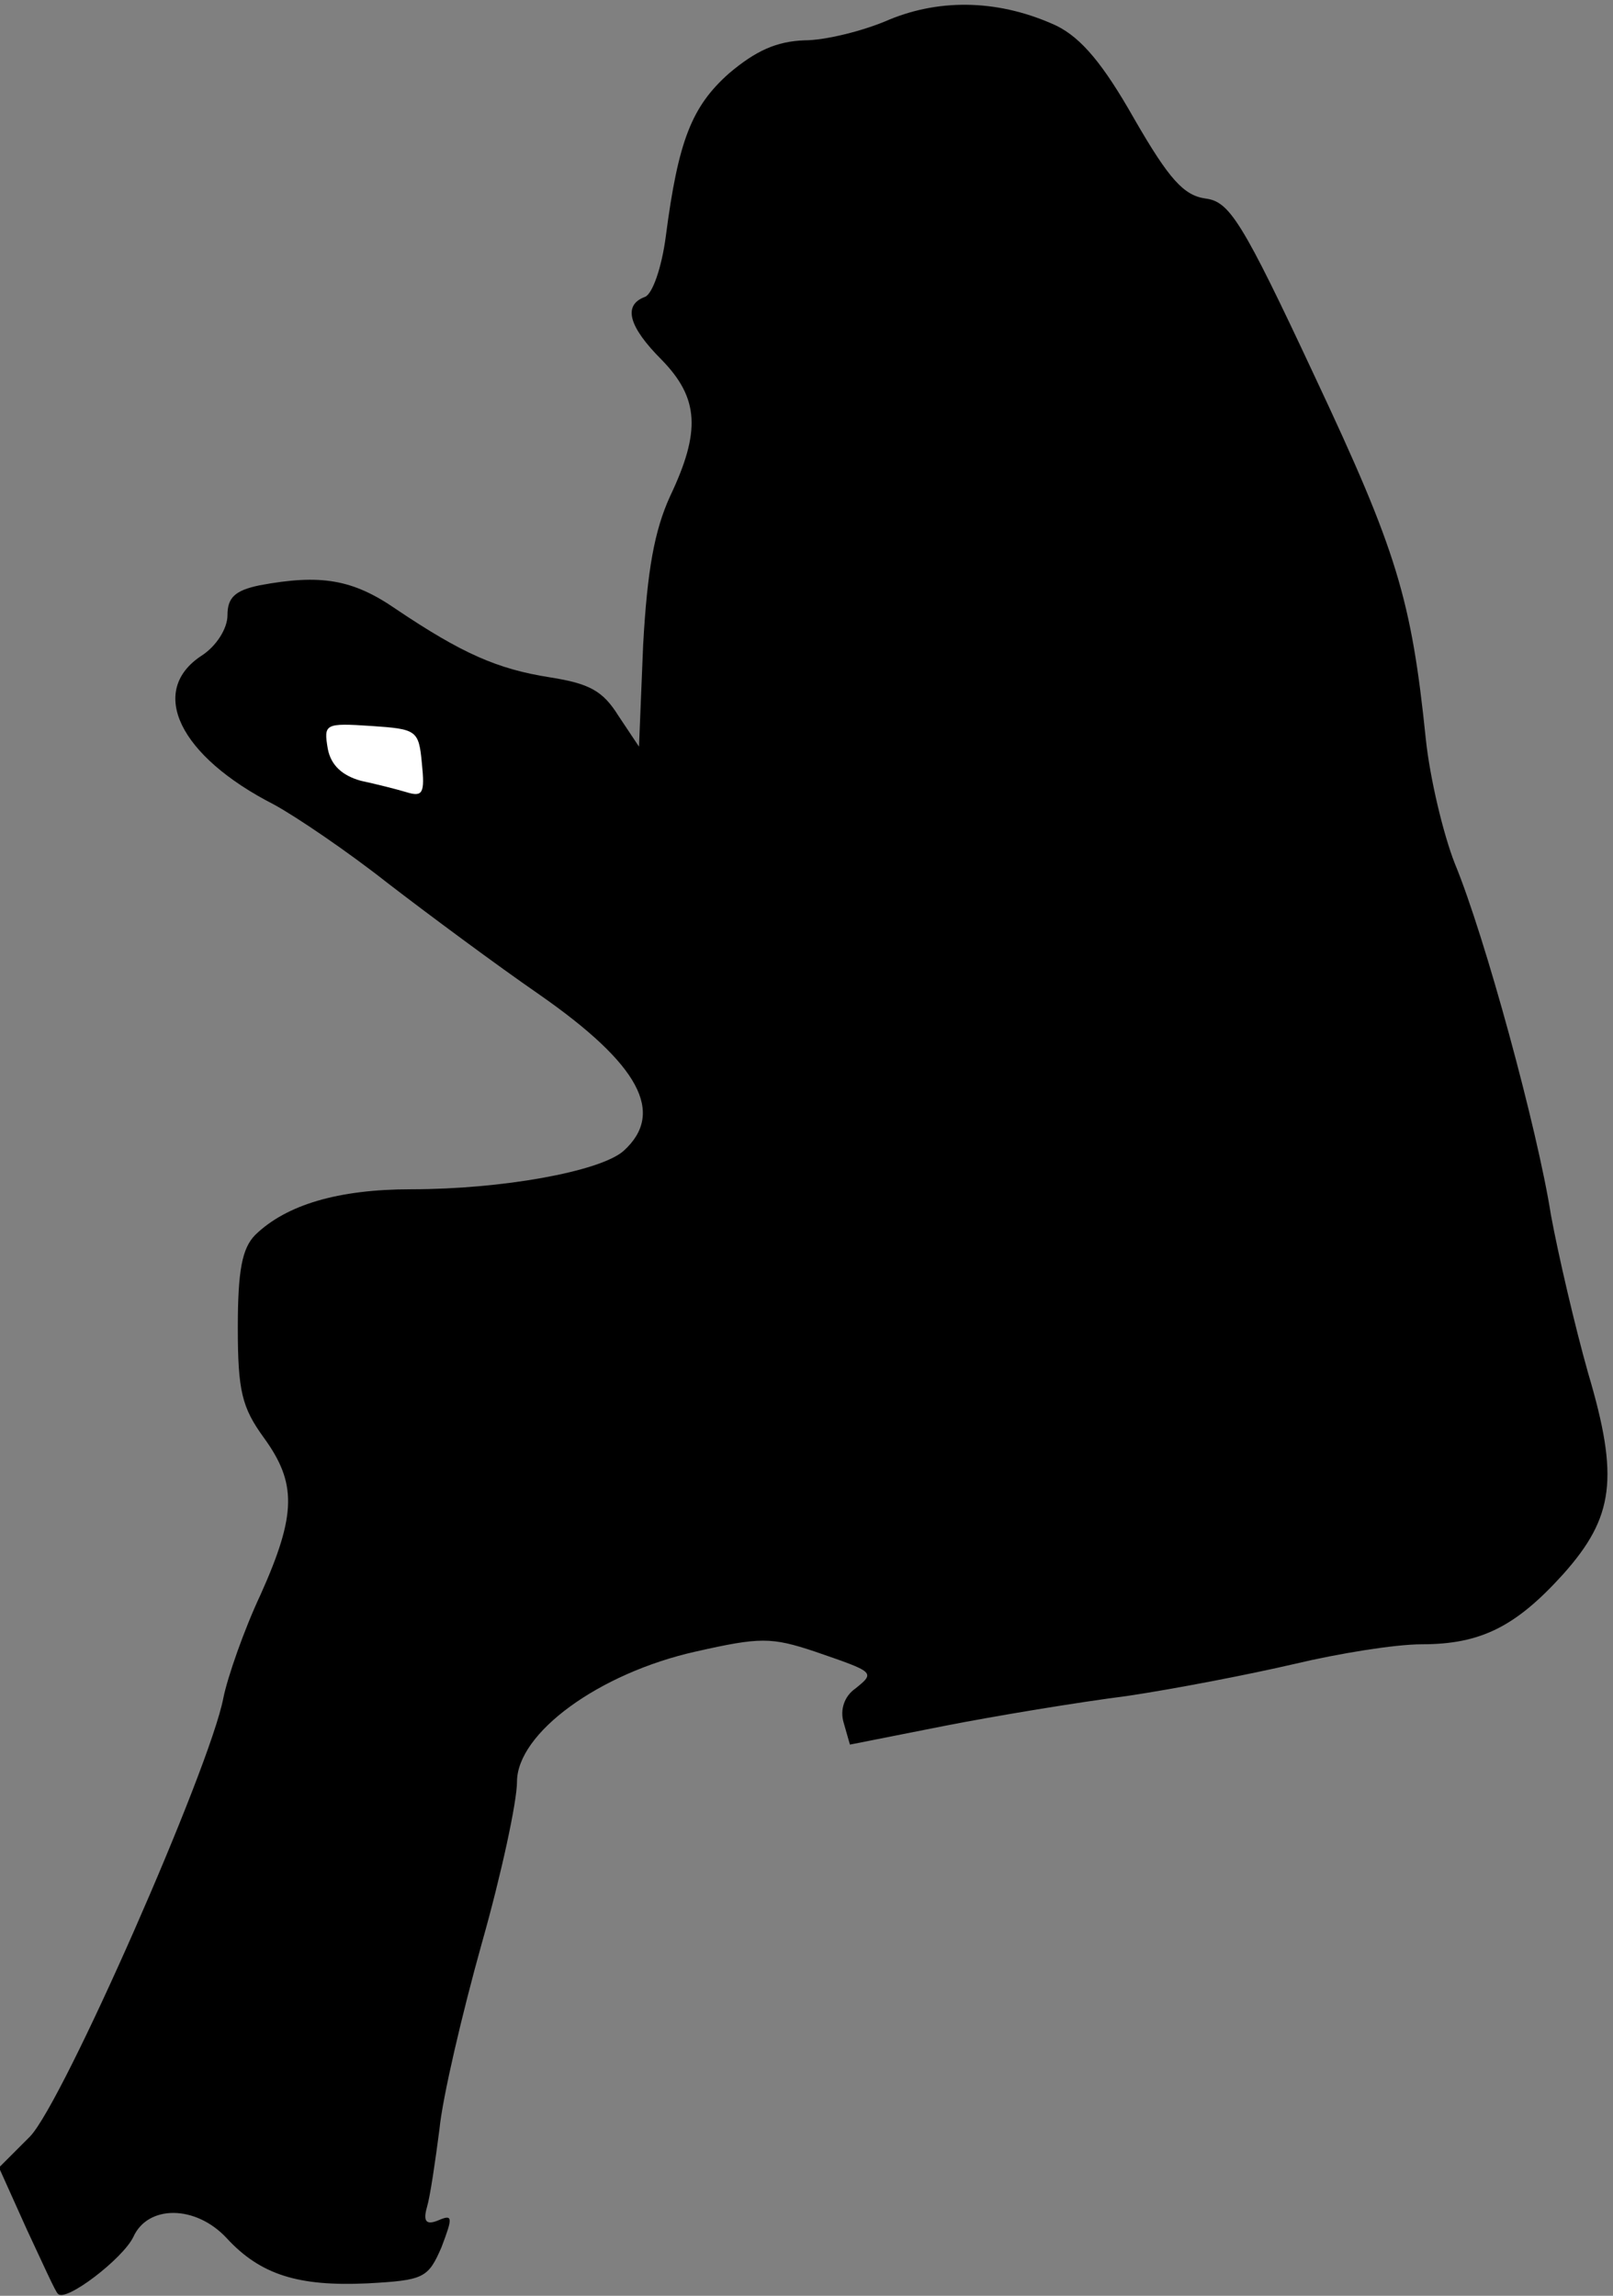 <?xml version="1.0" standalone="no"?>
<!DOCTYPE svg PUBLIC "-//W3C//DTD SVG 20010904//EN"
 "http://www.w3.org/TR/2001/REC-SVG-20010904/DTD/svg10.dtd">
<svg version="1.0" xmlns="http://www.w3.org/2000/svg"
 width="156pt" height="222pt" viewBox="0 0 156 222"
 preserveAspectRatio="xMidYMid meet">
<rect x="0" y="0" width="156" height="222" fill="#808080" stroke="none"/>
<g transform="translate(0,222) scale(0.1,-0.1)"
fill="#000000" stroke="none">
<path fill="#000000" stroke="none" d="M860 2201 c-25 -11 -62 -20 -82 -20
-27 -1 -47 -10 -73 -32 -36 -32 -49 -65 -61 -157 -4 -31 -13 -56 -20 -59 -22
-8 -16 -29 16 -61 36 -37 38 -69 8 -132 -15 -33 -22 -71 -26 -144 l-4 -98 -20
30 c-15 24 -28 31 -66 37 -51 8 -85 23 -149 66 -42 29 -73 34 -132 23 -24 -5
-31 -12 -31 -29 0 -13 -11 -30 -25 -39 -52 -34 -22 -97 70 -144 22 -12 72 -46
110 -76 39 -30 105 -79 147 -108 96 -67 122 -114 81 -151 -23 -20 -118 -37
-205 -37 -71 0 -121 -15 -151 -44 -13 -13 -17 -35 -17 -90 0 -61 4 -77 25
-106 32 -44 32 -74 -3 -152 -16 -34 -32 -80 -36 -100 -13 -68 -155 -391 -187
-424 l-30 -30 27 -60 c15 -32 28 -61 30 -62 7 -9 63 34 73 55 14 31 60 31 90
-1 33 -36 70 -47 136 -44 55 3 59 5 72 35 11 29 11 32 -3 26 -12 -5 -15 -1
-11 13 3 10 8 44 12 75 3 31 22 112 41 180 19 67 34 137 34 156 0 47 79 105
173 126 62 14 73 14 115 0 58 -20 59 -20 39 -36 -10 -7 -15 -20 -11 -33 l6
-21 91 18 c51 10 130 23 177 29 47 7 119 21 162 31 42 10 97 19 123 19 57 0
91 17 137 68 49 55 54 93 24 194 -13 46 -29 115 -36 153 -13 83 -64 270 -93
340 -11 28 -24 82 -28 120 -14 136 -28 182 -107 350 -71 152 -83 170 -106 173
-21 3 -35 18 -69 77 -30 53 -51 78 -75 90 -54 25 -111 27 -162 6z"/>
<path fill="#ffffff" stroke="none" d="M408 1482 c3 -29 1 -33 -15 -28 -10 3
-30 8 -44 11 -18 5 -29 15 -32 31 -4 24 -3 25 42 22 44 -3 46 -4 49 -36z"/>
</g>
</svg>
